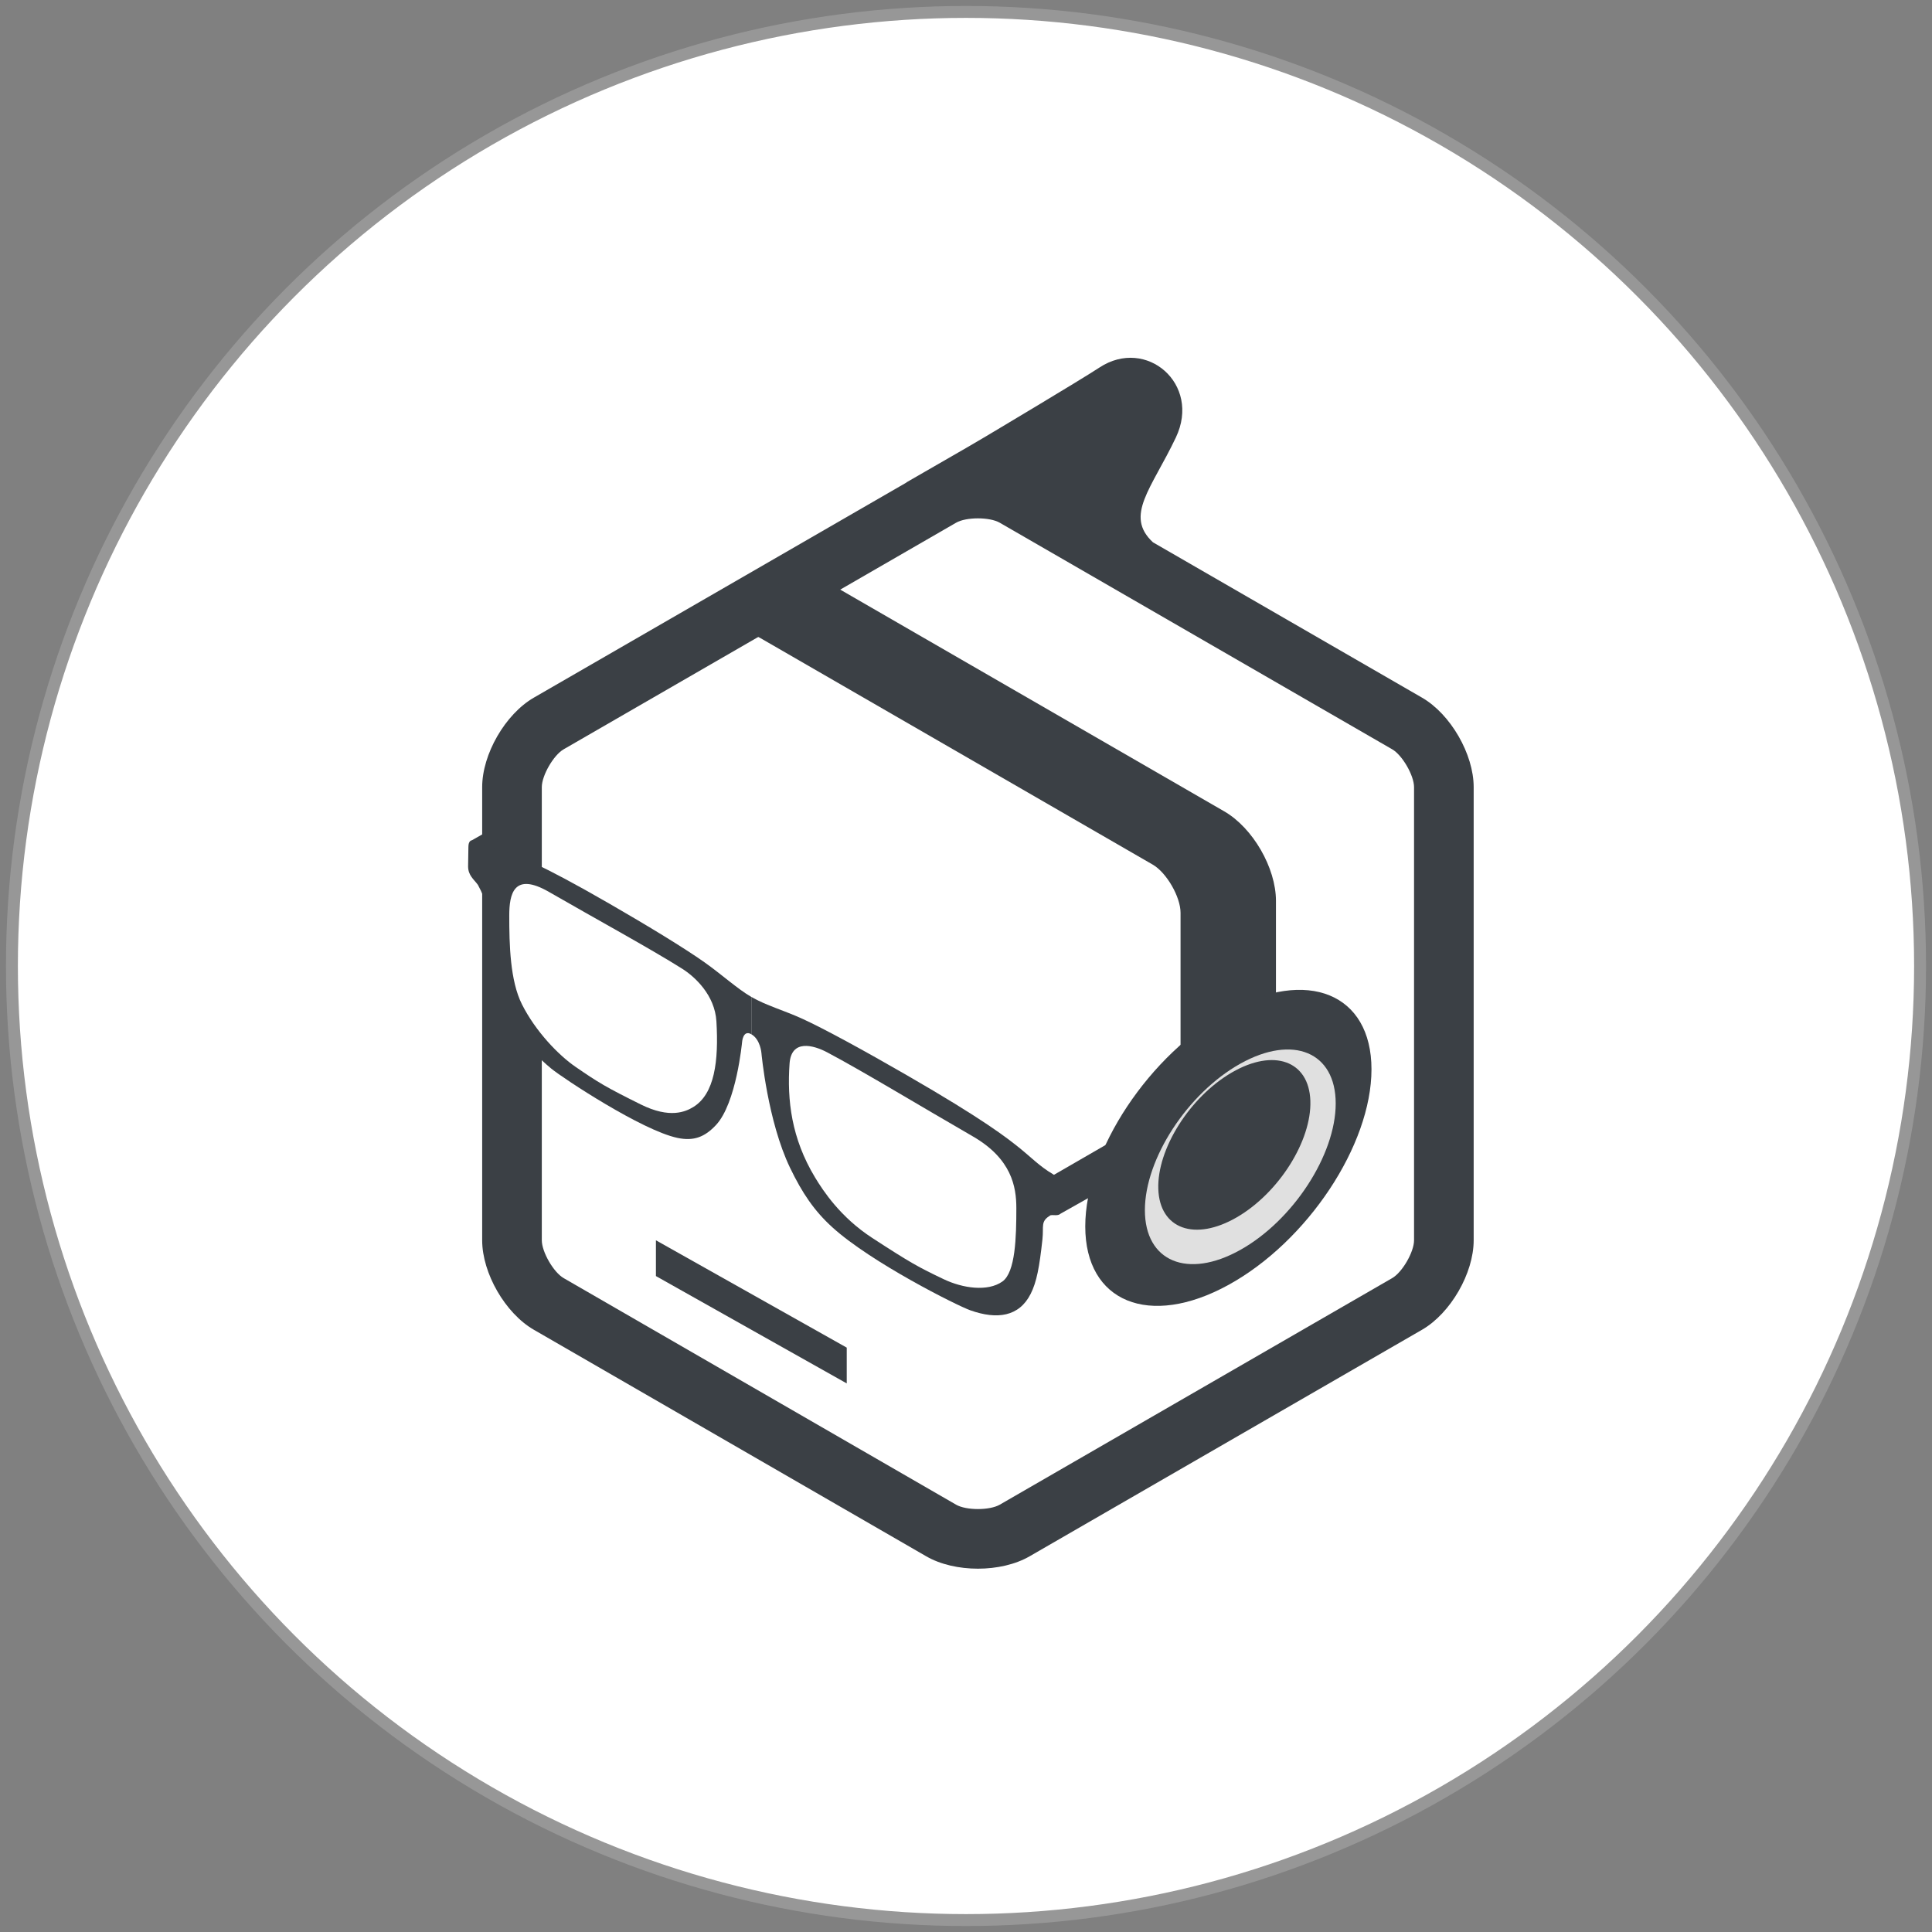 <svg xmlns="http://www.w3.org/2000/svg" width="162" height="162" viewBox="0 0 162 162">
  <rect x="0" y="0" width="162" height="162" fill="#808080" stroke="none"/>
  <g fill="none" fill-rule="evenodd" transform="translate(1 1)">
    <circle cx="80" cy="80" r="80" fill="#FFFFFF" stroke="#979797"/>
    <g transform="translate(38 29)">
      <polygon fill="#3B4045" points="16 74 32 83 32 86 16 77"/>
      <path fill="#3B4045" d="M57.678,15.474 L80.238,28.499 C82.63,29.88 84.569,33.235 84.569,36.001 L84.569,73.999 C84.569,76.761 82.634,80.117 80.238,81.501 L47.331,100.499 C44.939,101.88 41.065,101.883 38.669,100.499 L5.762,81.501 C3.37,80.12 1.431,76.765 1.431,73.999 L1.431,36.001 C1.431,33.239 3.366,29.883 5.762,28.499 L37.022,10.452 L37,10.45 L41.987,7.576 C42.464,7.301 43.234,6.85 43.703,6.57 C43.703,6.57 51.448,1.958 53.2,0.811 C57.117,-1.754 61.729,2.194 59.599,6.681 C57.558,10.98 55.264,13.239 57.678,15.474 Z M8.262,32.83 C7.415,33.319 6.431,35.024 6.431,36.001 L6.431,73.999 C6.431,74.977 7.415,76.682 8.262,77.17 L41.169,96.169 C42.016,96.658 43.985,96.658 44.831,96.169 L77.738,77.17 C78.585,76.681 79.569,74.976 79.569,73.999 L79.569,36.001 C79.569,35.023 78.585,33.318 77.738,32.83 L44.831,13.831 C43.984,13.342 42.015,13.342 41.169,13.831 L8.262,32.83 Z"/>
      <g transform="translate(0 39)">
        <polygon fill="#3B4045" points=".578 1.453 2.031 .625 4.672 3.969 .578 2.969"/>
        <polygon fill="#3B4045" points="49.203 29.609 57.125 25.031 56.063 29.313 49.766 32.859"/>
        <path fill="#3B4045" d="M46.568,27.322 C45.407,26.391 43.514,24.894 37.009,21.141 C33.487,19.108 30.116,17.265 28.288,16.43 C26.741,15.722 25.257,15.318 24,14.594 C24,16.727 24,16.297 24,17.721 C24.769,18.165 24.848,19.311 24.848,19.311 C24.848,19.311 25.365,25.008 27.246,28.919 C28.269,31.045 29.276,32.528 30.785,33.902 C34.035,36.86 41.246,40.474 42.361,40.87 C44.609,41.669 46.453,41.405 47.419,39.498 C47.932,38.488 48.158,37.22 48.408,34.936 C48.534,33.787 48.219,33.412 49.096,32.898 C49.461,32.835 50,33.108 50,32.332 C50,31.941 49.972,31.178 49.972,30.679 C49.972,30.179 49.719,29.7 49.258,29.434 C48.224,28.838 47.318,27.924 46.568,27.322 Z"/>
        <path fill="#FFFFFF" d="M42.572,26.287 C38.295,23.819 33.316,20.804 30.361,19.24 C29.178,18.614 27.35,18.135 27.206,20.179 C26.989,23.258 27.364,26.452 29.342,29.729 C30.031,30.869 31.476,33.07 34.135,34.8 C37.364,36.901 38.02,37.258 40.149,38.271 C41.709,39.013 43.808,39.336 45.052,38.456 C46.149,37.679 46.221,34.726 46.221,32.297 C46.221,30.501 45.817,28.159 42.572,26.287 Z"/>
        <path fill="#3B4045" d="M3.385,2.416 C4.446,2.766 6.175,3.358 12.117,6.783 C15.334,8.638 18.413,10.515 20.083,11.697 C21.496,12.698 22.852,13.931 24,14.594 C24,16.727 24,16.297 24,17.721 C23.298,17.317 23.225,18.375 23.225,18.375 C23.225,18.375 22.753,23.502 21.035,25.337 C20.101,26.334 19.181,26.705 17.802,26.413 C14.834,25.785 8.246,21.44 7.228,20.606 C5.175,18.924 3.49,16.626 2.607,13.652 C2.139,12.076 1.933,10.559 1.704,7.998 C1.589,6.711 1.877,6.683 1.075,5.201 C0.743,4.736 0.25,4.414 0.25,3.638 C0.25,3.247 0.276,2.515 0.276,2.016 C0.276,1.517 0.507,1.316 0.928,1.559 C1.872,2.103 2.7,2.189 3.385,2.416 Z"/>
        <path fill="#FFFFFF" d="M7.035,5.79 C10.942,8.042 15.49,10.522 18.189,12.22 C19.27,12.9 20.94,14.438 21.072,16.642 C21.27,19.959 20.927,22.74 19.12,23.833 C18.491,24.213 17.171,24.82 14.742,23.615 C11.793,22.152 11.193,21.785 9.248,20.448 C7.823,19.468 5.906,17.476 4.77,15.223 C3.768,13.235 3.702,10.203 3.702,7.773 C3.702,5.977 4.071,4.081 7.035,5.79 Z"/>
      </g>
      <g transform="translate(21 18)">
        <path fill="#3B4045" d="M46.99,43.661 L46.99,27.537 C46.99,24.771 45.051,21.417 42.659,20.036 L9.756,1.037 C8.793,0.481 7.592,0.149 6.344,0.04 L0.188,5.062 L0.238,5.107 C1.426,4.881 2.91,5.012 3.756,5.501 L36.66,24.5 C37.815,25.167 38.99,27.202 38.99,28.537 L38.99,39.705 L43.421,43.661 L46.99,43.661 Z"/>
        <g transform="translate(31 35)">
          <path fill="#3B4045" d="M12,24.745 C18.627,21.108 24,13.013 24,6.664 C24,0.316 18.627,-1.882 12,1.755 C5.373,5.392 0,13.487 0,19.836 C0,26.184 5.373,28.382 12,24.745 Z"/>
          <path fill="#E0E0E0" d="M13,21.808 C17.418,19.337 21,13.839 21,9.527 C21,5.215 17.418,3.722 13,6.192 C8.582,8.663 5,14.161 5,18.473 C5,22.785 8.582,24.278 13,21.808 Z"/>
          <path fill="#3B4045" d="M12.5,19.073 C16.09,17.151 19,12.875 19,9.521 C19,6.167 16.09,5.006 12.5,6.927 C8.91,8.849 6,13.125 6,16.479 C6,19.833 8.91,20.994 12.5,19.073 Z" transform="rotate(-2 12.5 13)"/>
        </g>
      </g>
    </g>
  </g>
</svg>

